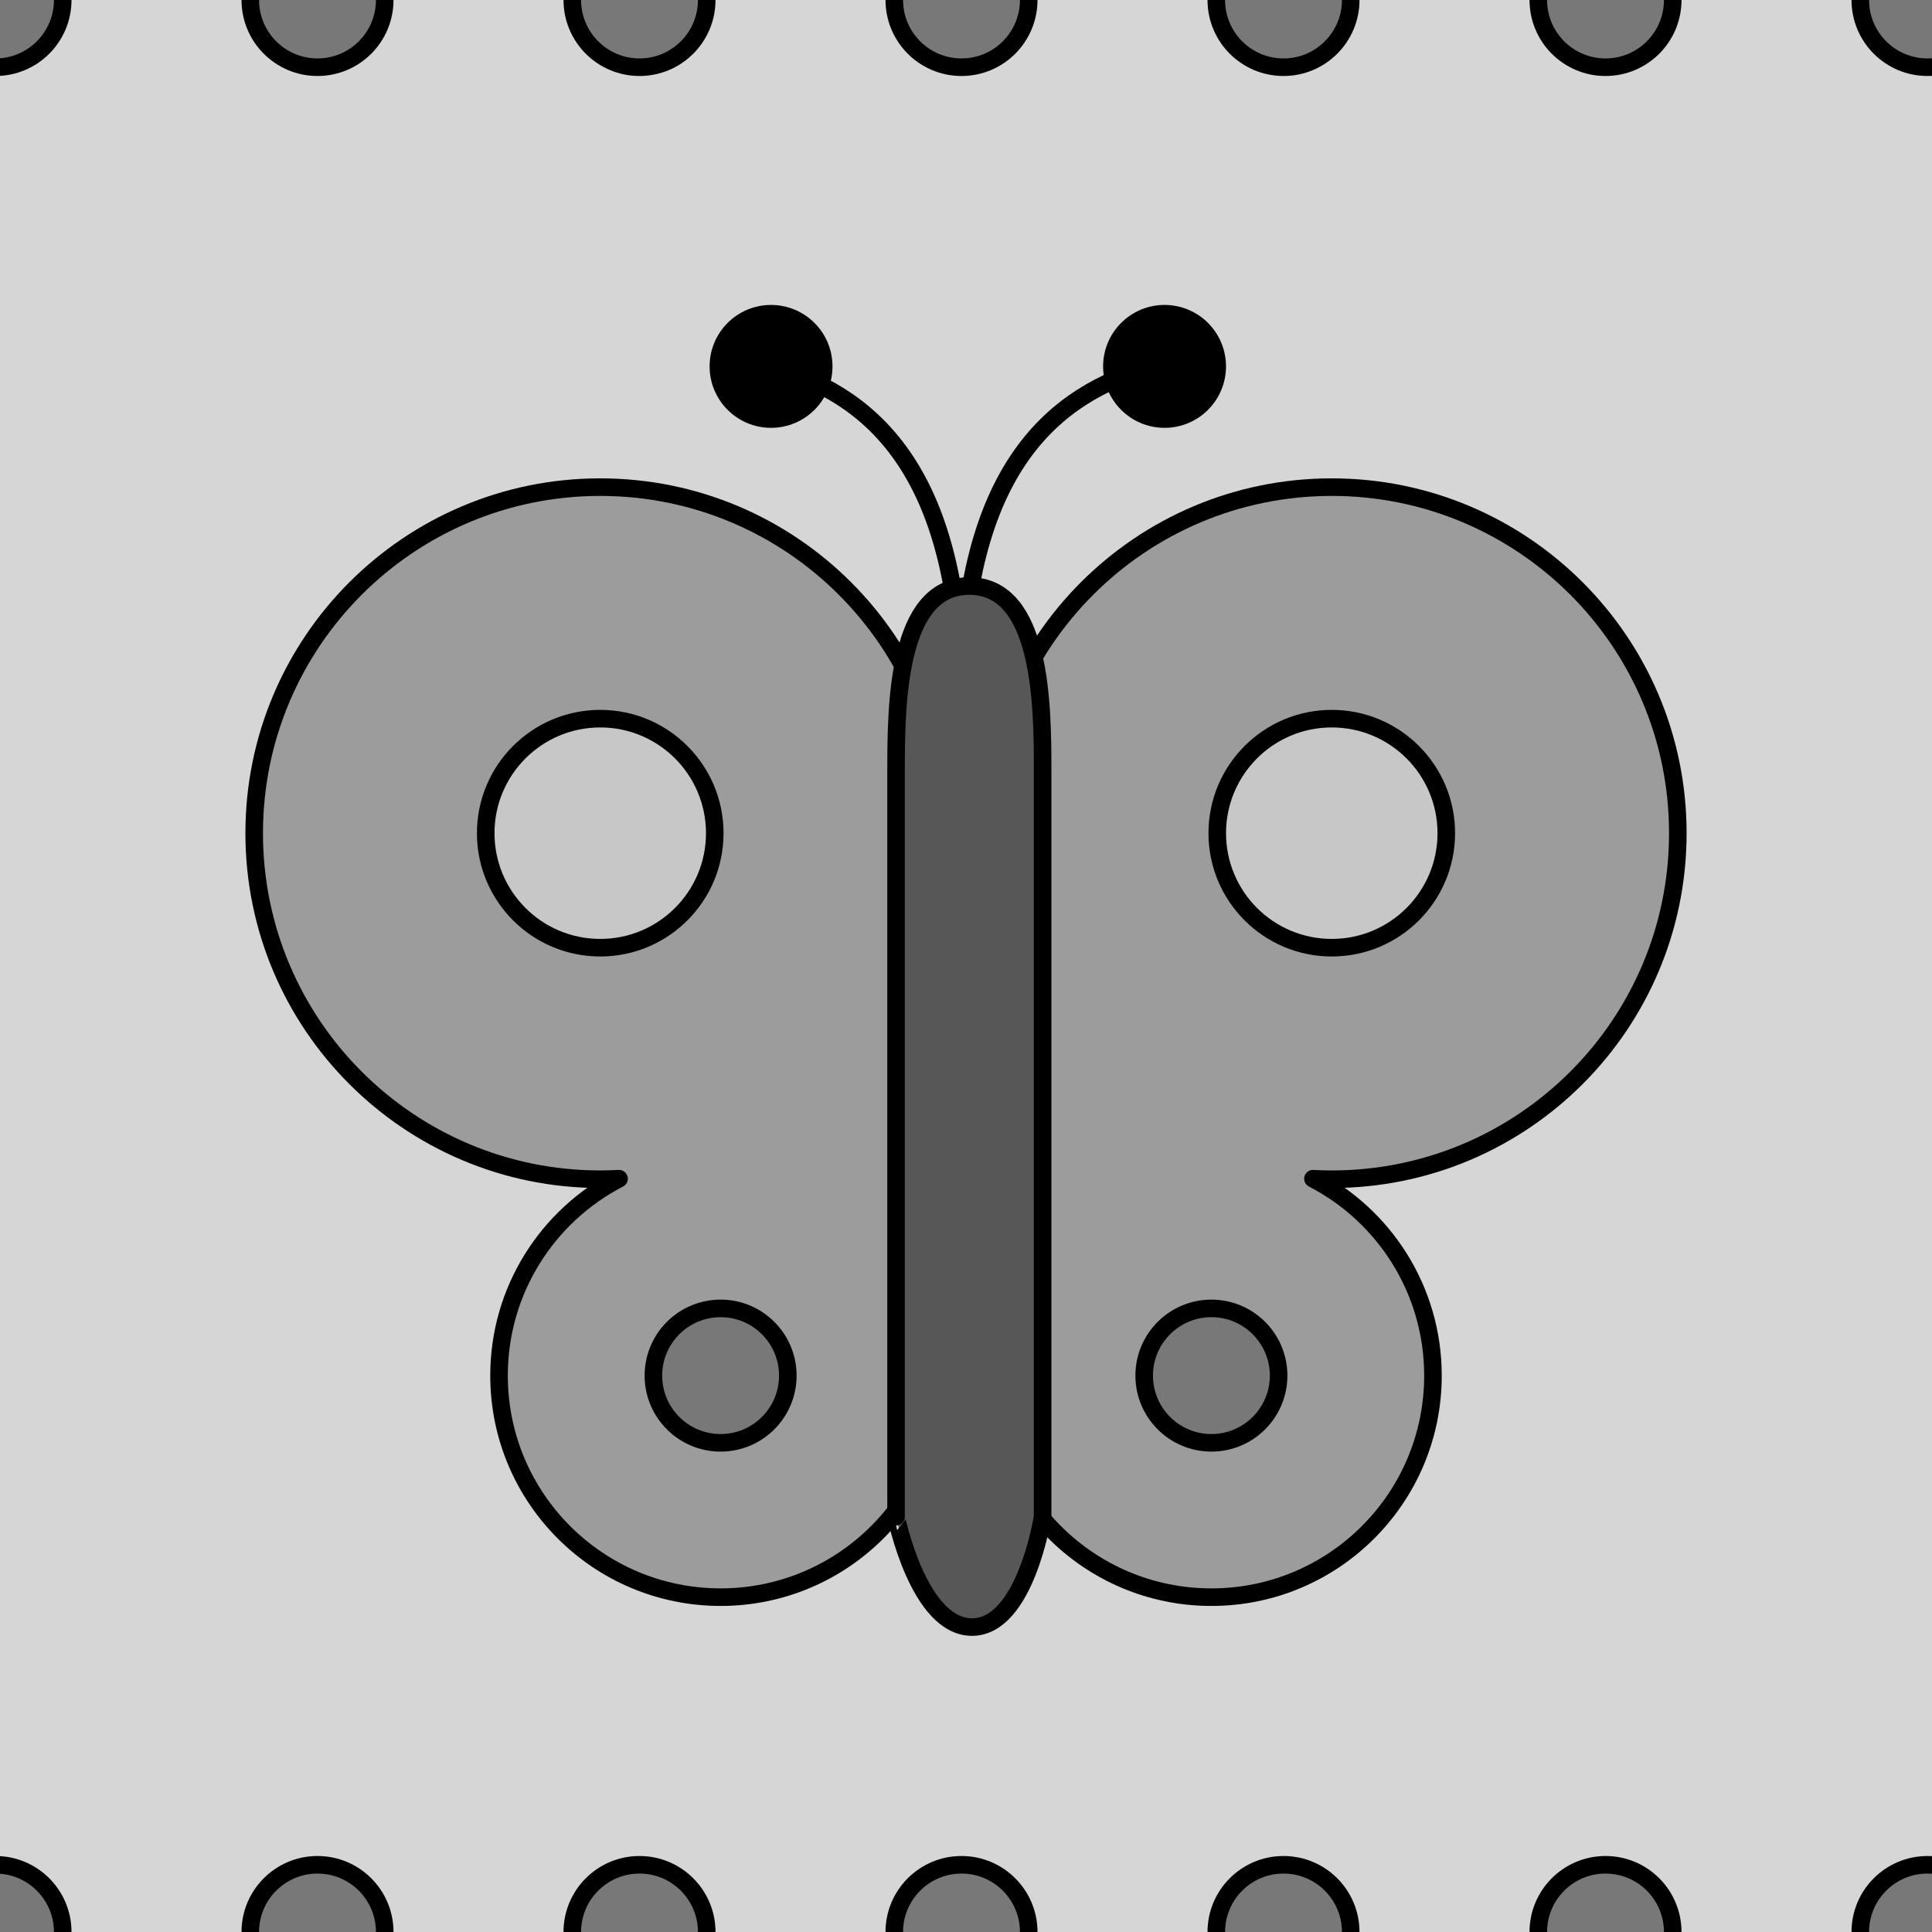 <?xml version="1.0" encoding="utf-8"?>
<!-- Generator: Adobe Illustrator 16.0.0, SVG Export Plug-In . SVG Version: 6.00 Build 0)  -->
<!DOCTYPE svg PUBLIC "-//W3C//DTD SVG 1.1//EN" "http://www.w3.org/Graphics/SVG/1.1/DTD/svg11.dtd">
<svg version="1.1" xmlns="http://www.w3.org/2000/svg" xmlns:xlink="http://www.w3.org/1999/xlink" x="0px" y="0px" width="220px"
	 height="220px" viewBox="0 0 220 220" enable-background="new 0 0 220 220" xml:space="preserve">
<g id="bg" display="none">
</g>
<g id="Layer_3">
</g>
<g id="Layer_1">
	<g>
		<defs>
			<rect id="SVGID_29_" x="-4890.076" y="-3900" width="220" height="220"/>
		</defs>
		<clipPath id="SVGID_2_">
			<use xlink:href="#SVGID_29_"  overflow="visible"/>
		</clipPath>
	</g>
	<g>
		<defs>
			<rect id="SVGID_31_" x="-3690.076" y="-3900" width="220" height="220"/>
		</defs>
		<clipPath id="SVGID_4_">
			<use xlink:href="#SVGID_31_"  overflow="visible"/>
		</clipPath>
	</g>
	<g>
		<defs>
			<rect id="SVGID_33_" x="-3090.076" y="-3900" width="220" height="220"/>
		</defs>
		<clipPath id="SVGID_6_">
			<use xlink:href="#SVGID_33_"  overflow="visible"/>
		</clipPath>
	</g>
	<g>
		<defs>
			<rect id="SVGID_35_" x="-3390.076" y="-3900" width="220" height="220"/>
		</defs>
		<clipPath id="SVGID_8_">
			<use xlink:href="#SVGID_35_"  overflow="visible"/>
		</clipPath>
	</g>
	<g>
		<defs>
			<rect id="SVGID_37_" x="-4590.076" y="-3900" width="220" height="220"/>
		</defs>
		<clipPath id="SVGID_10_">
			<use xlink:href="#SVGID_37_"  overflow="visible"/>
		</clipPath>
	</g>
	<g>
		<defs>
			<rect id="SVGID_39_" x="-3990.076" y="-3900" width="220" height="220"/>
		</defs>
		<clipPath id="SVGID_12_">
			<use xlink:href="#SVGID_39_"  overflow="visible"/>
		</clipPath>
	</g>
	<g>
		<defs>
			<rect id="SVGID_411_" x="-1500" y="-3900" width="220" height="220"/>
		</defs>
		<clipPath id="SVGID_14_">
			<use xlink:href="#SVGID_411_"  overflow="visible"/>
		</clipPath>
	</g>
	<g>
		<defs>
			<rect id="SVGID_413_" x="-300" y="-3900" width="220" height="220"/>
		</defs>
		<clipPath id="SVGID_16_">
			<use xlink:href="#SVGID_413_"  overflow="visible"/>
		</clipPath>
	</g>
	<g>
		<defs>
			<rect id="SVGID_417_" x="0" y="-3900" width="220" height="220"/>
		</defs>
		<clipPath id="SVGID_18_">
			<use xlink:href="#SVGID_417_"  overflow="visible"/>
		</clipPath>
	</g>
	<g>
		<defs>
			<rect id="SVGID_419_" x="-1200" y="-3900" width="220" height="220"/>
		</defs>
		<clipPath id="SVGID_20_">
			<use xlink:href="#SVGID_419_"  overflow="visible"/>
		</clipPath>
	</g>
	<g>
		<defs>
			<rect id="SVGID_421_" x="-600" y="-3900" width="220" height="220"/>
		</defs>
		<clipPath id="SVGID_22_">
			<use xlink:href="#SVGID_421_"  overflow="visible"/>
		</clipPath>
	</g>
	<g>
		<defs>
			<rect id="SVGID_549_" x="0" width="220" height="220"/>
		</defs>
		<clipPath id="SVGID_24_">
			<use xlink:href="#SVGID_549_"  overflow="visible"/>
		</clipPath>
		<rect x="0" clip-path="url(#SVGID_24_)" fill="#D6D6D6" width="220" height="220"/>
		
			<path clip-path="url(#SVGID_24_)" fill="none" stroke="#000000" stroke-width="2" stroke-linecap="round" stroke-linejoin="round" stroke-miterlimit="10" d="
			M87.8,41.721c10.917,3.064,21.688,11.339,21.688,38.27"/>
		
			<path clip-path="url(#SVGID_24_)" fill="none" stroke="#000000" stroke-width="2" stroke-linecap="round" stroke-linejoin="round" stroke-miterlimit="10" d="
			M131.176,41.721c-10.901,3.121-21.688,11.339-21.688,38.27"/>
		
			<path clip-path="url(#SVGID_24_)" fill="#9C9C9C" stroke="#000000" stroke-width="2" stroke-linecap="round" stroke-linejoin="round" stroke-miterlimit="10" d="
			M107.755,94.876c0-21.764-17.642-39.405-39.405-39.405c-21.764,0-39.405,17.642-39.405,39.405
			c0,21.762,17.641,39.404,39.405,39.404c0.719,0,1.432-0.021,2.142-0.06c-8.115,4.194-13.666,12.657-13.666,22.421
			c0,13.937,11.296,25.23,25.23,25.23c13.935,0,25.23-11.294,25.23-25.23C107.287,143.04,107.755,111.441,107.755,94.876z"/>
		
			<path clip-path="url(#SVGID_24_)" fill="#9C9C9C" stroke="#000000" stroke-width="2" stroke-linecap="round" stroke-linejoin="round" stroke-miterlimit="10" d="
			M191.056,94.876c0-21.764-17.641-39.405-39.405-39.405c-21.763,0-39.405,17.642-39.405,39.405c0,16.565,0.468,48.164,0.468,61.766
			c0,13.937,11.295,25.23,25.23,25.23c13.935,0,25.23-11.294,25.23-25.23c0-9.764-5.551-18.227-13.666-22.421
			c0.708,0.038,1.423,0.06,2.141,0.06C173.415,134.28,191.056,116.638,191.056,94.876z"/>
		
			<path clip-path="url(#SVGID_24_)" fill="#575757" stroke="#000000" stroke-width="2" stroke-linecap="round" stroke-linejoin="round" stroke-miterlimit="10" d="
			M110.681,185.276c6.094,0,8.044-12.571,8.044-12.571s0-79.053,0-84.919c0-7.275-0.044-21.054-8.344-21.054
			c-8.3,0-8.344,13.778-8.344,21.054c0,5.866,0,84.919,0,84.919S104.586,185.276,110.681,185.276z"/>
		
			<circle clip-path="url(#SVGID_24_)" fill="#C7C7C7" stroke="#000000" stroke-width="2" stroke-linecap="round" stroke-linejoin="round" stroke-miterlimit="10" cx="68.35" cy="94.876" r="13.041"/>
		
			<circle clip-path="url(#SVGID_24_)" fill="#787878" stroke="#000000" stroke-width="2" stroke-miterlimit="10" cx="82.057" cy="156.643" r="7.654"/>
		
			<circle clip-path="url(#SVGID_24_)" fill="#C7C7C7" stroke="#000000" stroke-width="2" stroke-linecap="round" stroke-linejoin="round" stroke-miterlimit="10" cx="151.651" cy="94.876" r="13.041"/>
		
			<circle clip-path="url(#SVGID_24_)" fill="#787878" stroke="#000000" stroke-width="2" stroke-miterlimit="10" cx="137.944" cy="156.643" r="7.654"/>
		<circle clip-path="url(#SVGID_24_)" cx="87.801" cy="41.721" r="6.997"/>
		<circle clip-path="url(#SVGID_24_)" cx="132.61" cy="41.721" r="6.997"/>
		
			<circle clip-path="url(#SVGID_24_)" fill="#787878" stroke="#000000" stroke-width="2" stroke-miterlimit="10" cx="36.155" cy="220" r="7.654"/>
		
			<circle clip-path="url(#SVGID_24_)" fill="#787878" stroke="#000000" stroke-width="2" stroke-miterlimit="10" cx="-0.512" cy="220" r="7.654"/>
		
			<circle clip-path="url(#SVGID_24_)" fill="#787878" stroke="#000000" stroke-width="2" stroke-miterlimit="10" cx="72.822" cy="220" r="7.654"/>
		
			<circle clip-path="url(#SVGID_24_)" fill="#787878" stroke="#000000" stroke-width="2" stroke-miterlimit="10" cx="109.488" cy="220" r="7.654"/>
		
			<circle clip-path="url(#SVGID_24_)" fill="#787878" stroke="#000000" stroke-width="2" stroke-miterlimit="10" cx="146.155" cy="220" r="7.654"/>
		
			<circle clip-path="url(#SVGID_24_)" fill="#787878" stroke="#000000" stroke-width="2" stroke-miterlimit="10" cx="182.822" cy="220" r="7.654"/>
		
			<circle clip-path="url(#SVGID_24_)" fill="#787878" stroke="#000000" stroke-width="2" stroke-miterlimit="10" cx="219.488" cy="220" r="7.654"/>
		
			<circle clip-path="url(#SVGID_24_)" fill="#787878" stroke="#000000" stroke-width="2" stroke-miterlimit="10" cx="36.155" cy="0" r="7.654"/>
		
			<circle clip-path="url(#SVGID_24_)" fill="#787878" stroke="#000000" stroke-width="2" stroke-miterlimit="10" cx="-0.512" cy="0" r="7.654"/>
		
			<circle clip-path="url(#SVGID_24_)" fill="#787878" stroke="#000000" stroke-width="2" stroke-miterlimit="10" cx="72.822" cy="0" r="7.654"/>
		
			<circle clip-path="url(#SVGID_24_)" fill="#787878" stroke="#000000" stroke-width="2" stroke-miterlimit="10" cx="109.488" cy="0" r="7.654"/>
		
			<circle clip-path="url(#SVGID_24_)" fill="#787878" stroke="#000000" stroke-width="2" stroke-miterlimit="10" cx="146.155" cy="0" r="7.654"/>
		
			<circle clip-path="url(#SVGID_24_)" fill="#787878" stroke="#000000" stroke-width="2" stroke-miterlimit="10" cx="182.822" cy="0" r="7.654"/>
		
			<circle clip-path="url(#SVGID_24_)" fill="#787878" stroke="#000000" stroke-width="2" stroke-miterlimit="10" cx="219.488" cy="0" r="7.654"/>
	</g>
</g>
</svg>
